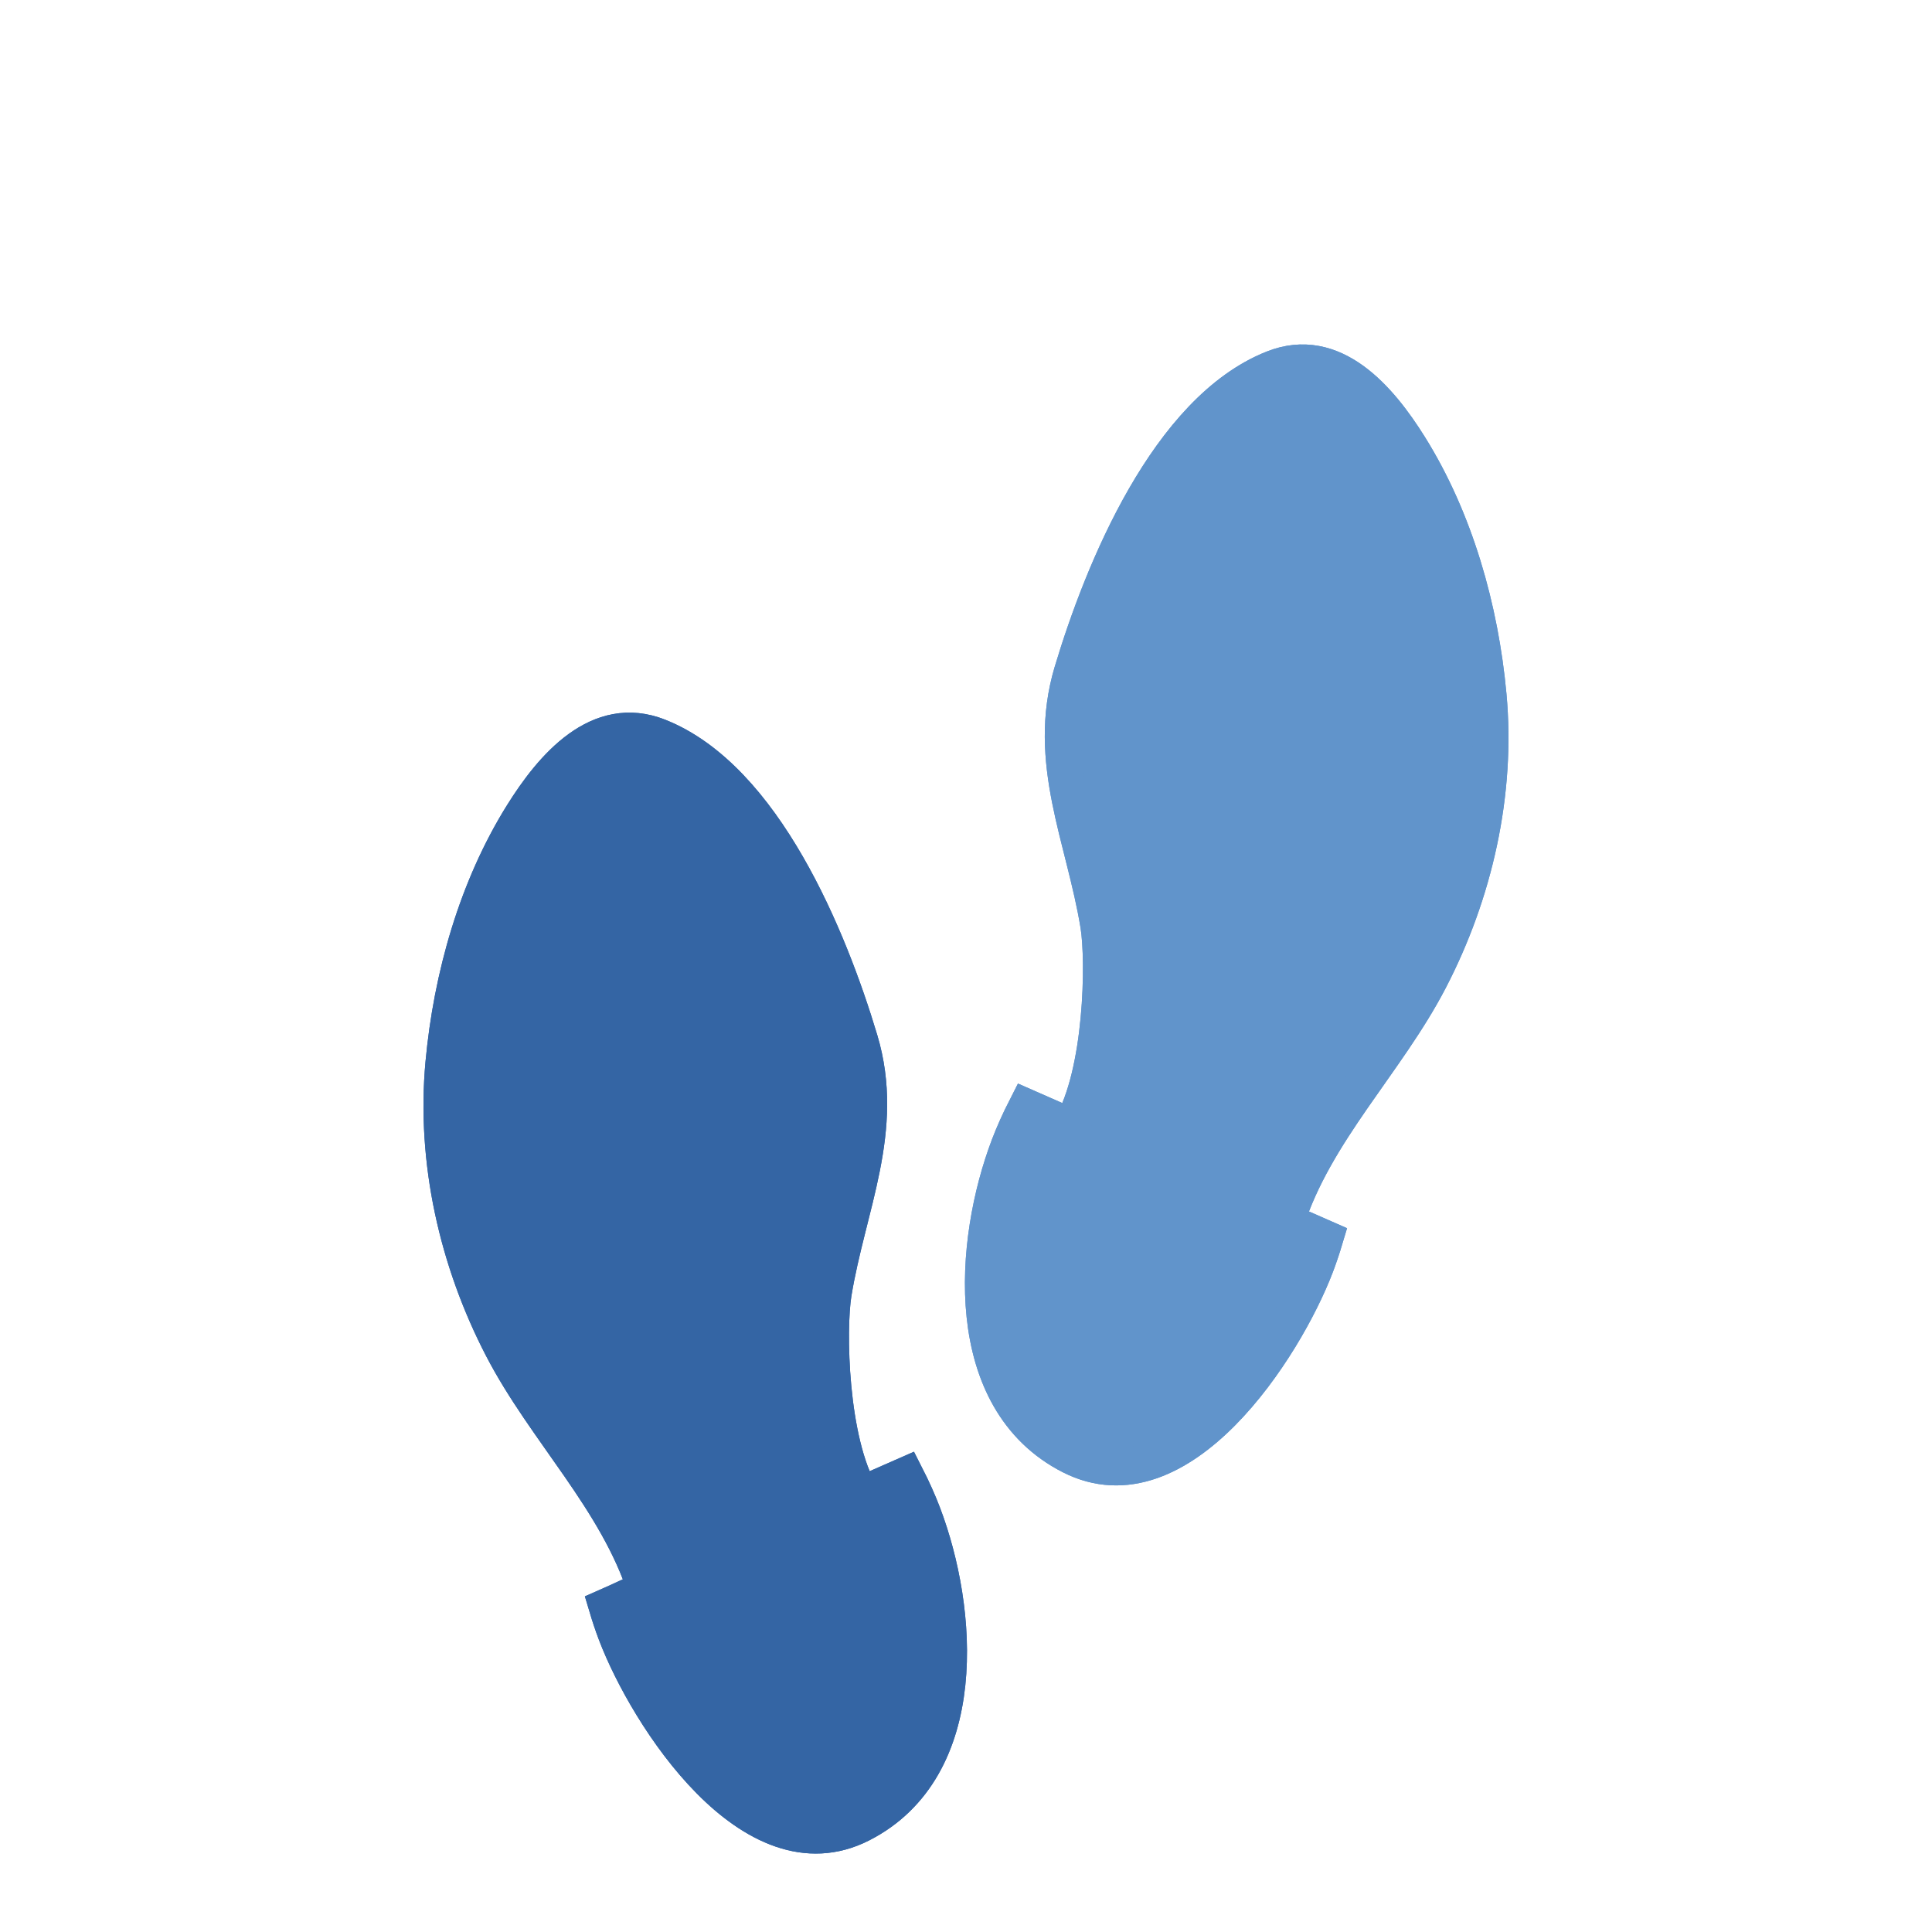 <svg width="32" height="32" version="1" xmlns="http://www.w3.org/2000/svg">
<defs>
<filter id="filter1146" color-interpolation-filters="sRGB">
<feFlood flood-color="rgb(0,0,0)" flood-opacity=".2" result="flood"/>
<feComposite in="flood" in2="SourceGraphic" operator="in" result="composite1"/>
<feGaussianBlur in="composite1" result="blur"/>
<feOffset dx="0" dy="3" result="offset"/>
<feComposite in="SourceGraphic" in2="offset" result="fbSourceGraphic"/>
<feColorMatrix in="fbSourceGraphic" result="fbSourceGraphicAlpha" values="0 0 0 -1 0 0 0 0 -1 0 0 0 0 -1 0 0 0 0 1 0"/>
<feFlood flood-color="rgb(255,255,255)" flood-opacity=".2" in="fbSourceGraphic" result="flood"/>
<feComposite in="flood" in2="fbSourceGraphic" operator="out" result="composite1"/>
<feGaussianBlur in="composite1" result="blur"/>
<feOffset dx="0" dy="3" result="offset"/>
<feComposite in="offset" in2="fbSourceGraphic" operator="atop" result="composite2"/>
</filter>
<filter id="filter1158" color-interpolation-filters="sRGB">
<feFlood flood-color="rgb(0,0,0)" flood-opacity=".2" result="flood"/>
<feComposite in="flood" in2="SourceGraphic" operator="in" result="composite1"/>
<feGaussianBlur in="composite1" result="blur"/>
<feOffset dx="0" dy="3" result="offset"/>
<feComposite in="SourceGraphic" in2="offset" result="fbSourceGraphic"/>
<feColorMatrix in="fbSourceGraphic" result="fbSourceGraphicAlpha" values="0 0 0 -1 0 0 0 0 -1 0 0 0 0 -1 0 0 0 0 1 0"/>
<feFlood flood-color="rgb(255,255,255)" flood-opacity=".2" in="fbSourceGraphic" result="flood"/>
<feComposite in="flood" in2="fbSourceGraphic" operator="out" result="composite1"/>
<feGaussianBlur in="composite1" result="blur"/>
<feOffset dx="0" dy="3" result="offset"/>
<feComposite in="offset" in2="fbSourceGraphic" operator="atop" result="composite2"/>
</filter>
</defs>
<g transform="translate(-34)" stroke-width="2.13">
<g transform="matrix(.28 0 0 .288 7.702 -23.647)" fill="#3465a4" filter="url(#filter1158)" stroke="#3465a4">
<path d="m148.53 163.19c-0.261-0.666-0.607-1.424-1.029-2.227l-2.633 1.125c-1.87-3.084-1.983-9.531-1.634-11.615 0.839-5 3.138-9.421 1.562-14.53-1.812-5.876-5.677-15.04-11.895-17.446-3.588-1.389-6.323 1.74-8.088 4.487-2.705 4.212-4.19 9.32-4.661 14.278-0.534 5.613 0.816 11.363 3.461 16.322 2.54 4.766 6.802 8.76 8.504 13.953l-2.298 0.982c0.164 0.533 0.342 1.049 0.532 1.533 1.85 4.721 8.067 14.137 14.513 10.945 6.56-3.25 5.818-12.311 3.665-17.809z"/>
<path d="m148.53 163.19c-0.261-0.666-0.607-1.424-1.029-2.227l-2.633 1.125c-1.87-3.084-1.983-9.531-1.634-11.615 0.839-5 3.138-9.421 1.562-14.53-1.812-5.876-5.677-15.04-11.895-17.446-3.588-1.389-6.323 1.74-8.088 4.487-2.705 4.212-4.19 9.32-4.661 14.278-0.534 5.613 0.816 11.363 3.461 16.322 2.54 4.766 6.802 8.76 8.504 13.953-0.659 0.214-1.532 0.655-2.298 0.982 0.164 0.533 0.342 1.049 0.532 1.533 1.85 4.721 8.067 14.137 14.513 10.945 6.56-3.25 5.818-12.311 3.665-17.809z"/>
</g>
<g transform="matrix(-.28 0 0 .288 92.297 -29.745)" fill="#6194cb" filter="url(#filter1146)" stroke="#6194cb">
<path d="m148.53 163.19c-0.261-0.666-0.607-1.424-1.029-2.227l-2.633 1.125c-1.87-3.084-1.983-9.531-1.634-11.615 0.839-5 3.138-9.421 1.562-14.53-1.812-5.876-5.677-15.04-11.895-17.446-3.588-1.389-6.323 1.74-8.088 4.487-2.705 4.212-4.19 9.32-4.661 14.278-0.534 5.613 0.816 11.363 3.461 16.322 2.54 4.766 6.802 8.76 8.504 13.953l-2.298 0.982c0.164 0.533 0.342 1.049 0.532 1.533 1.85 4.721 8.067 14.137 14.513 10.945 6.56-3.25 5.818-12.311 3.665-17.809z"/>
<path d="m148.53 163.19c-0.261-0.666-0.607-1.424-1.029-2.227l-2.633 1.125c-1.87-3.084-1.983-9.531-1.634-11.615 0.839-5 3.138-9.421 1.562-14.53-1.812-5.876-5.677-15.04-11.895-17.446-3.588-1.389-6.323 1.74-8.088 4.487-2.705 4.212-4.19 9.32-4.661 14.278-0.534 5.613 0.816 11.363 3.461 16.322 2.54 4.766 6.802 8.76 8.504 13.953l-2.298 0.982c0.164 0.533 0.342 1.049 0.532 1.533 1.85 4.721 8.067 14.137 14.513 10.945 6.56-3.25 5.818-12.311 3.665-17.809z"/>
</g>
</g>
</svg>
